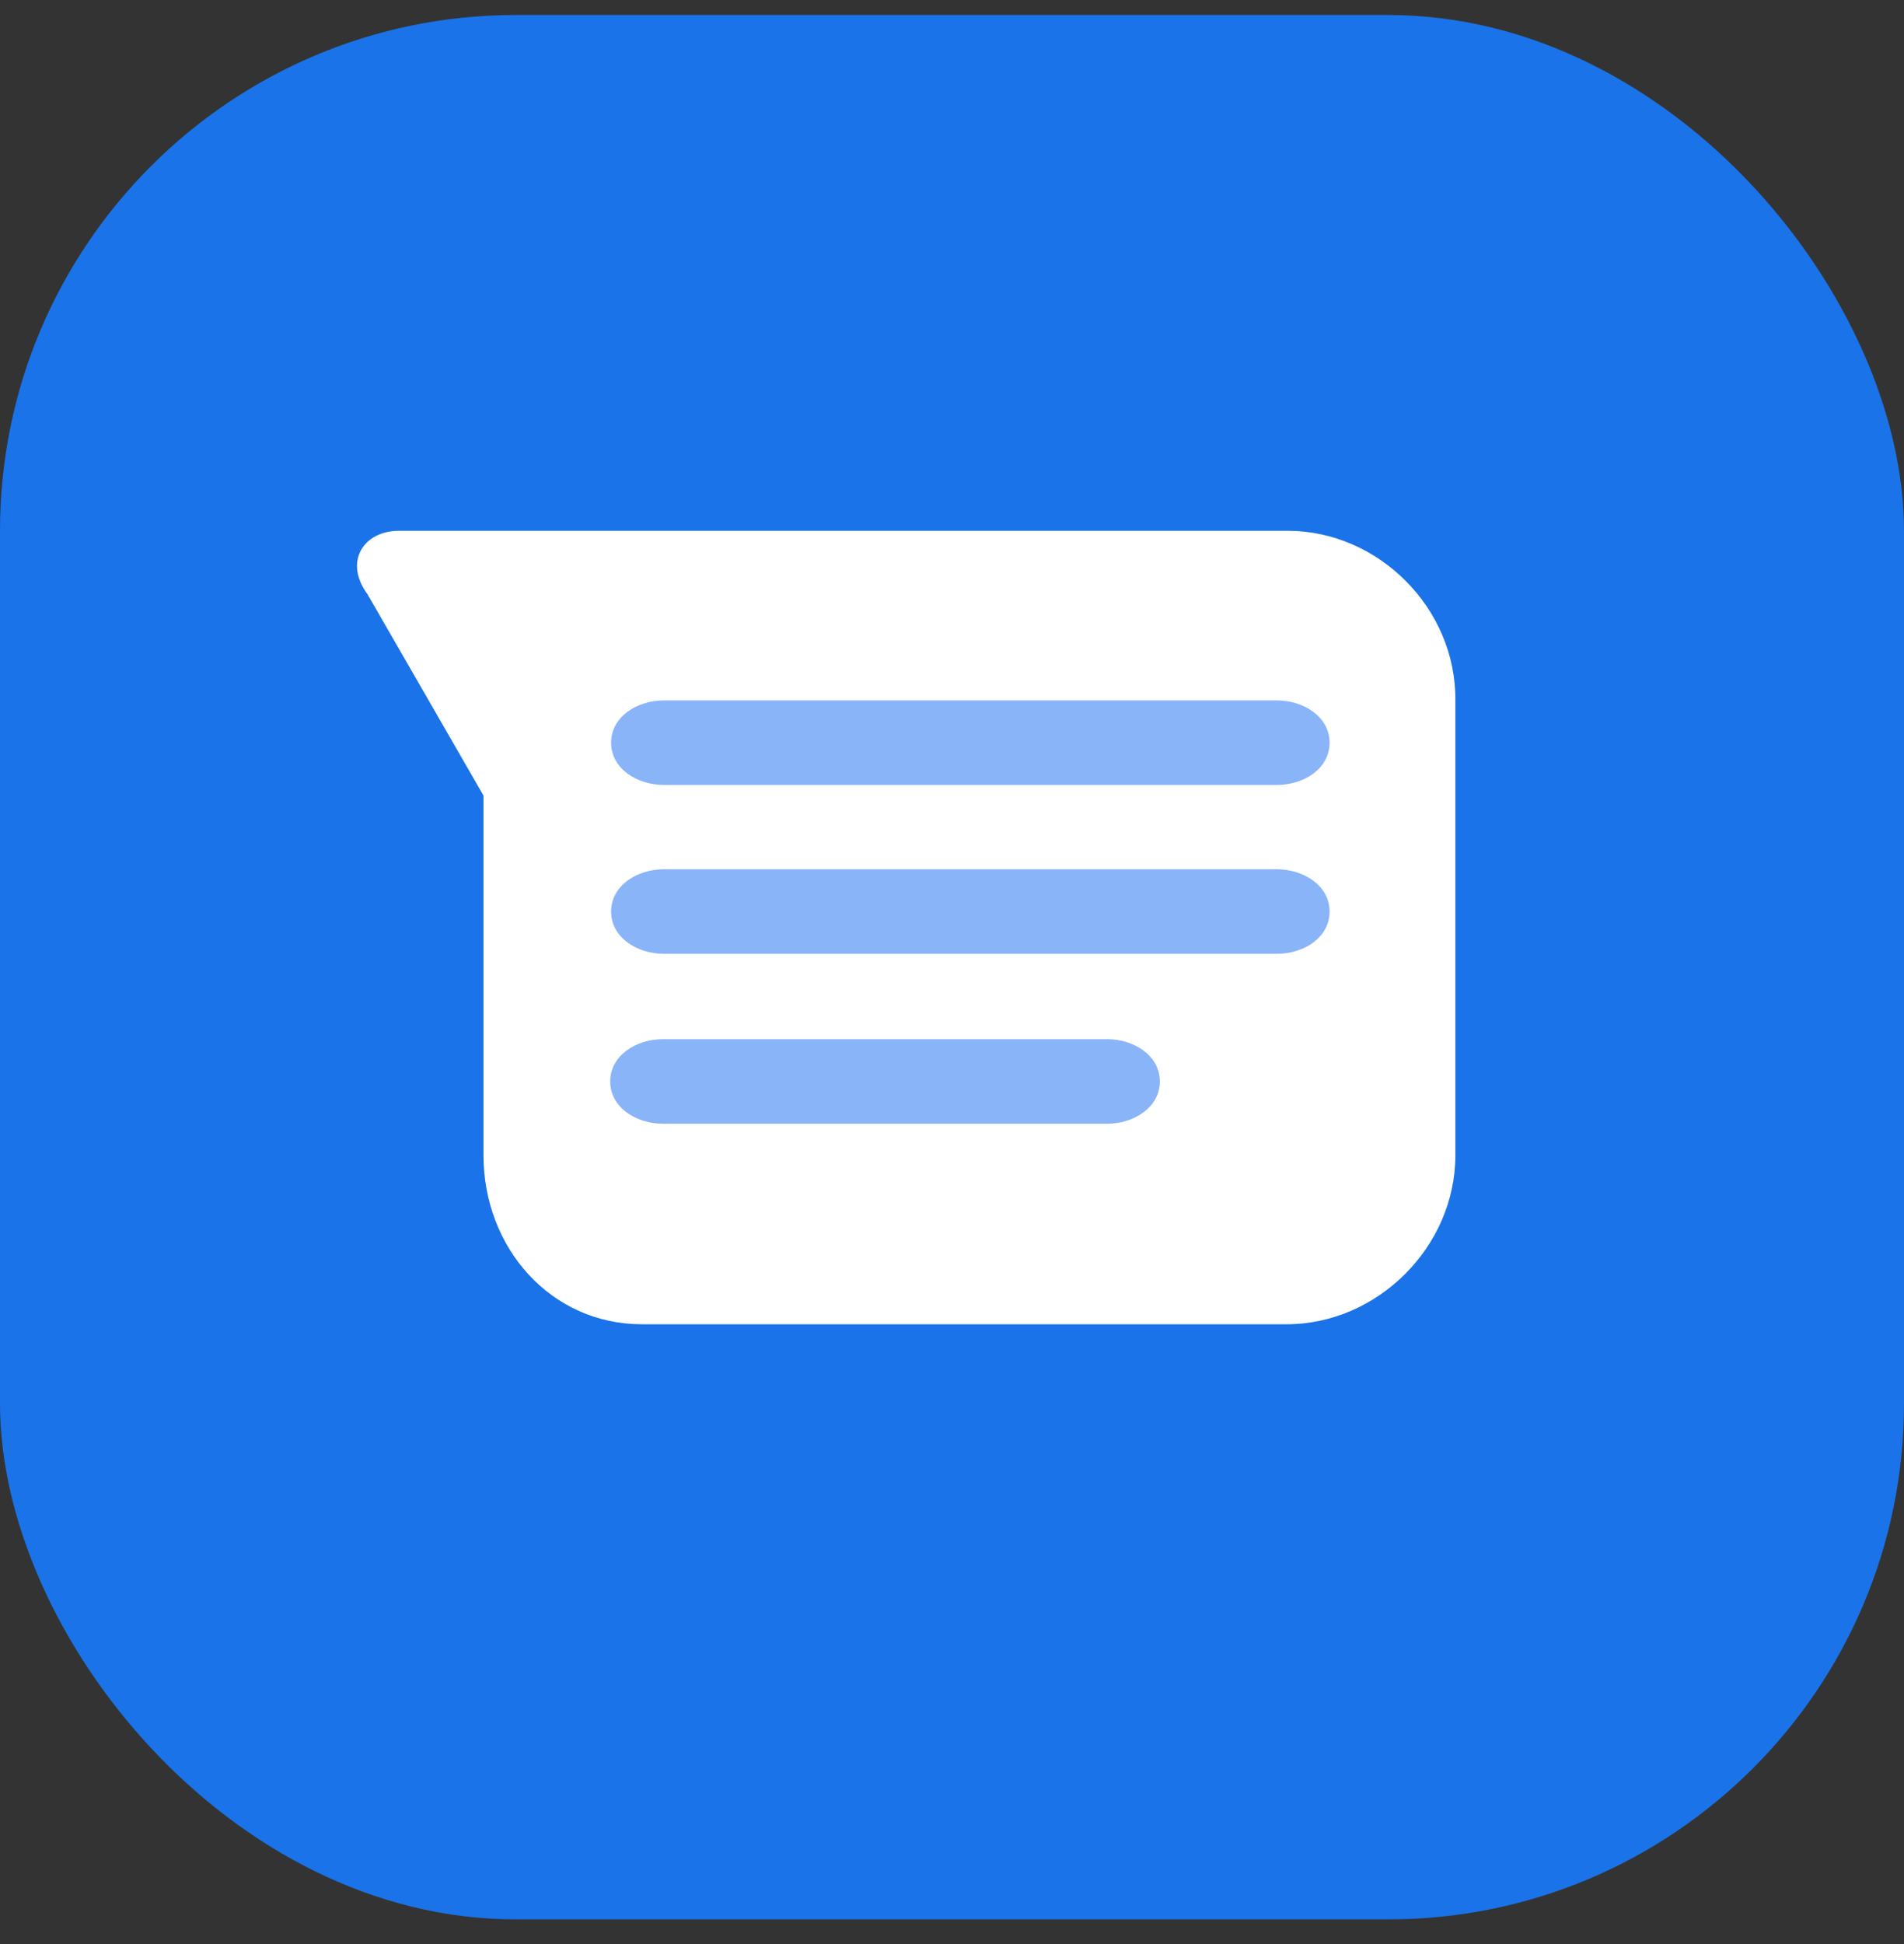 <svg width="48" height="49" viewBox="0 0 48 49" fill="none" xmlns="http://www.w3.org/2000/svg">
<rect x="0" y="0" width="48" height="49" fill="#333333" stroke="none"/>
<rect y="0.378" width="48" height="48" rx="13" fill="#1A73E8"/>
<path d="M32.457 13.378H10.061C9.167 13.378 8.659 14.154 9.263 14.975L12.189 20.053V29.122C12.189 31.445 13.882 33.378 16.181 33.378H32.434C34.73 33.378 36.69 31.419 36.69 29.122V17.657C36.713 15.335 34.753 13.378 32.457 13.378Z" fill="white"/>
<path d="M32.189 19.785H16.735C16.059 19.785 15.406 19.373 15.406 18.719C15.406 18.066 16.059 17.654 16.735 17.654H32.189C32.865 17.654 33.519 18.066 33.519 18.719C33.519 19.377 32.869 19.785 32.189 19.785ZM32.189 24.041H16.735C16.059 24.041 15.406 23.629 15.406 22.975C15.406 22.322 16.059 21.91 16.735 21.91H32.189C32.865 21.91 33.519 22.322 33.519 22.975C33.519 23.633 32.869 24.041 32.189 24.041ZM27.91 28.324H16.713C16.036 28.324 15.383 27.911 15.383 27.258C15.383 26.605 16.036 26.192 16.713 26.192H27.91C28.587 26.192 29.24 26.605 29.24 27.258C29.24 27.911 28.587 28.324 27.91 28.324Z" fill="#8AB4F8"/>
</svg>

